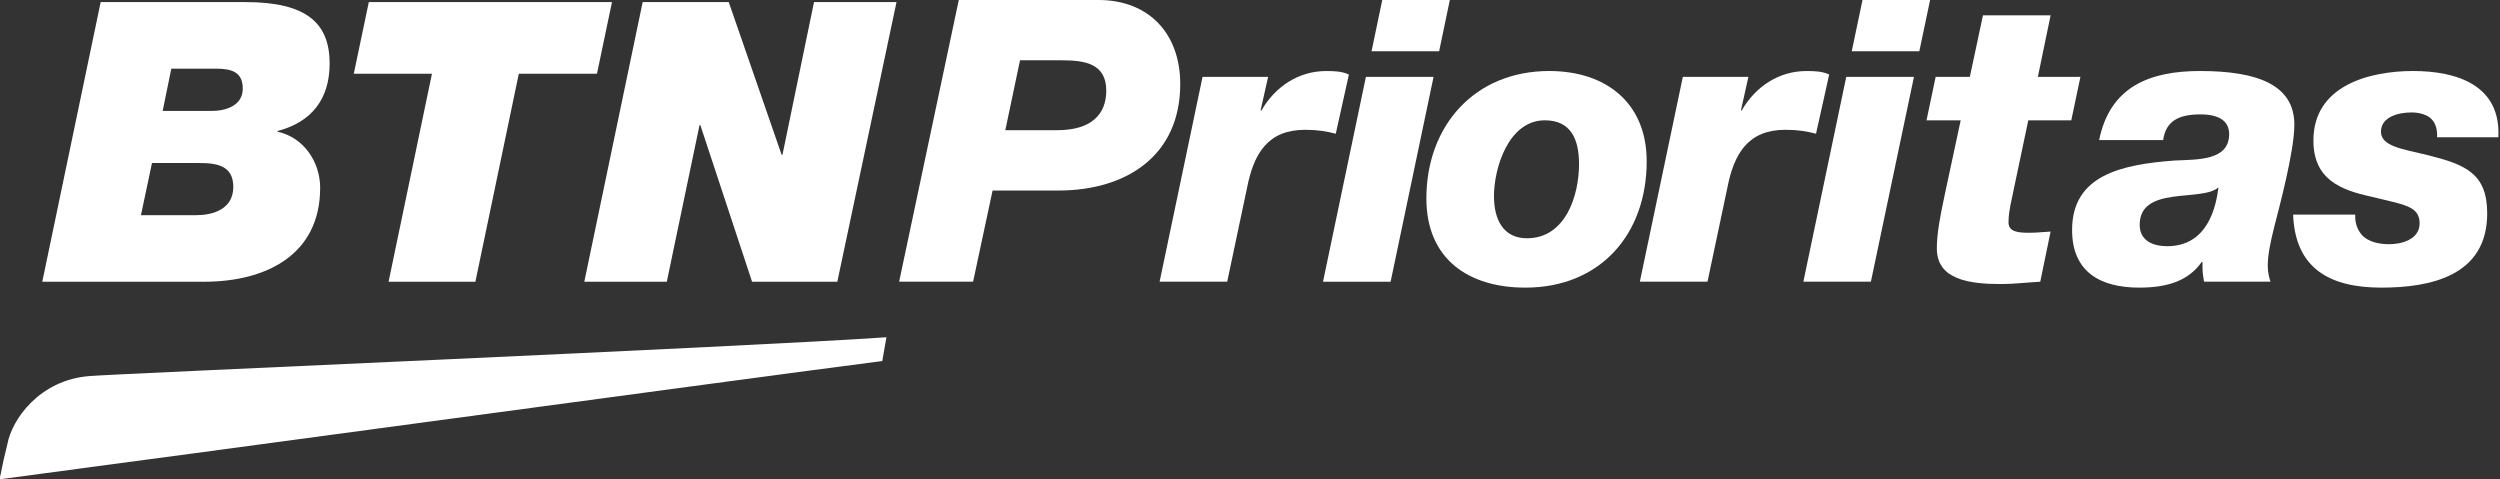 <?xml version="1.0" encoding="UTF-8" standalone="no"?>
<!DOCTYPE svg PUBLIC "-//W3C//DTD SVG 1.1//EN" "http://www.w3.org/Graphics/SVG/1.1/DTD/svg11.dtd">
<svg width="100%" height="100%" viewBox="0 0 2347 450" version="1.1" xmlns="http://www.w3.org/2000/svg" xmlns:xlink="http://www.w3.org/1999/xlink" xml:space="preserve" xmlns:serif="http://www.serif.com/" style="fill-rule:evenodd;clip-rule:evenodd;stroke-linejoin:round;stroke-miterlimit:2;">
    <rect x="0" y="0" width="2347" height="450" fill="#333333" stroke="none"/>
    <g transform="matrix(1,0,0,1,-12990.5,-328.137)">
        <g transform="matrix(8.333,0,0,8.333,0,0)">
            <g transform="matrix(1,0,0,1,1559.75,81.321)">
                <path d="M0,8.107C-0.718,10.982 -0.602,10.982 -0.89,12.055C17.972,9.572 83.978,0.608 98.571,-1.268L99.037,-3.948C83.549,-2.869 11.085,0.21 9.19,0.43C3.66,0.884 0.521,5.256 0,8.107" style="fill:white;fill-rule:nonzero;"/>
            </g>
            <g transform="matrix(-0.205,0.979,0.979,0.205,1725.78,60.582)">
                <path d="M-9.613,-15.266L13.961,-15.266L12.399,-7.813L-11.177,-7.807L-9.613,-15.266Z" style="fill:white;fill-rule:nonzero;"/>
            </g>
            <g transform="matrix(-1,0,0,1,1713.44,45.153)">
                <path d="M-8.823,-5.776L-1.208,-5.776L0,0L-7.615,0L-8.823,-5.776Z" style="fill:white;fill-rule:nonzero;"/>
            </g>
            <g transform="matrix(1,0,0,1,1678.05,56.447)">
                <path d="M0,-2.403L-5.868,-2.403L-4.212,-10.276L0.491,-10.276C3.09,-10.276 5.506,-9.914 5.506,-6.848C5.506,-4.224 3.851,-2.403 0,-2.403M4.611,-17.07L-11.11,-17.07L-17.831,14.667L-9.498,14.667L-7.303,4.397L0.086,4.397C7.879,4.397 13.839,0.393 13.839,-7.603C13.839,-13.25 10.344,-17.07 4.611,-17.07" style="fill:white;fill-rule:nonzero;"/>
            </g>
            <g transform="matrix(1,0,0,1,1710.89,70.717)">
                <path d="M0,-22.94C-0.767,-23.294 -1.527,-23.337 -2.557,-23.337C-5.646,-23.337 -8.29,-21.609 -9.854,-18.893L-9.952,-18.893L-9.099,-22.676L-16.488,-22.676L-21.326,0.397L-13.71,0.397L-11.472,-10.186C-10.712,-14.092 -9.099,-16.716 -4.93,-16.716C-3.495,-16.716 -2.514,-16.539 -1.478,-16.275L0,-22.94Z" style="fill:white;fill-rule:nonzero;"/>
            </g>
            <g transform="matrix(1,0,0,1,1730.95,52.939)">
                <path d="M0,13.282C-2.687,13.282 -3.717,11.148 -3.717,8.53C-3.717,5.415 -2.104,-0.006 2.018,-0.006C4.887,-0.006 5.867,2.036 5.867,4.924C5.867,8.481 4.348,13.282 0,13.282M2.508,-5.561C-5.911,-5.561 -11.331,0.62 -11.331,8.793C-11.331,15.593 -6.628,18.843 -0.179,18.843C8.247,18.843 13.489,12.84 13.489,4.612C13.489,-2.005 8.873,-5.561 2.508,-5.561" style="fill:white;fill-rule:nonzero;"/>
            </g>
            <g transform="matrix(1,0,0,1,1765,70.717)">
                <path d="M0,-22.94C-0.76,-23.294 -1.527,-23.337 -2.558,-23.337C-5.647,-23.337 -8.29,-21.609 -9.86,-18.893L-9.946,-18.893L-9.101,-22.676L-16.488,-22.676L-21.332,0.397L-13.71,0.397L-11.473,-10.186C-10.712,-14.092 -9.101,-16.716 -4.931,-16.716C-3.495,-16.716 -2.515,-16.539 -1.484,-16.275L0,-22.94Z" style="fill:white;fill-rule:nonzero;"/>
            </g>
            <g transform="matrix(1,0,0,1,1803.07,52.044)">
                <path d="M0,15.072C-1.526,15.072 -3.09,14.489 -3.09,12.668C-3.09,8.223 3.809,10.087 5.728,8.487L5.782,8.487C5.507,10.577 4.611,15.072 0,15.072M14.335,1.374C14.335,-3.115 10.166,-4.666 3.716,-4.666C-1.975,-4.666 -6.443,-2.894 -7.657,3.115L-0.447,3.115C-0.135,0.932 1.344,0.221 3.766,0.221C6.046,0.221 6.99,1.11 6.99,2.441C6.99,5.464 3.403,5.292 0.81,5.421C-5.149,5.868 -10.705,7.07 -10.705,13.244C-10.705,18.003 -7.479,19.738 -3.14,19.738C0.179,19.738 2.466,18.892 3.899,16.844L3.985,16.844C3.985,18.046 3.985,17.96 4.163,19.07L11.65,19.07C11.516,18.671 11.338,18.089 11.338,17.292C11.338,16.047 11.65,14.581 12.049,12.981C12.589,10.841 14.335,4.44 14.335,1.374" style="fill:white;fill-rule:nonzero;"/>
            </g>
            <g transform="matrix(1,0,0,1,1830.62,67.115)">
                <path d="M0,-15.07C0.853,-15.07 1.826,-14.807 2.28,-14.273C2.729,-13.783 2.913,-13.071 2.862,-12.274L9.768,-12.274C10.073,-18.185 5.021,-19.737 0.178,-19.737C-4.789,-19.737 -11.067,-18.093 -11.067,-11.913C-11.067,-7.559 -8.063,-6.358 -4.654,-5.603C-0.938,-4.671 0.896,-4.579 0.896,-2.58C0.896,-0.71 -1.215,-0.226 -2.509,-0.226C-3.723,-0.226 -4.789,-0.489 -5.513,-1.158C-6.045,-1.734 -6.407,-2.495 -6.358,-3.562L-13.354,-3.562C-13.127,2.441 -9.32,4.667 -3.409,4.667C2.061,4.667 8.511,3.38 8.511,-3.69C8.511,-8.221 6.046,-9.202 1.748,-10.276C-0.987,-10.938 -3.458,-11.25 -3.458,-12.894C-3.458,-14.537 -1.569,-15.07 0,-15.07" style="fill:white;fill-rule:nonzero;"/>
            </g>
            <g transform="matrix(1,0,0,1,1787.43,59.55)">
                <path d="M0,-6.616L4.844,-6.616L5.874,-11.509L1.078,-11.509L2.514,-18.444L-5.106,-18.444L-6.586,-11.509L-10.436,-11.509L-11.466,-6.616L-7.615,-6.616L-9.406,1.735C-9.989,4.452 -10.301,6.23 -10.301,7.83C-10.301,11.343 -6.623,11.828 -3.09,11.828C-1.605,11.828 -0.179,11.65 1.349,11.564L2.514,5.917C1.699,5.96 0.943,6.052 0.142,6.052C-1.16,6.052 -2.23,5.96 -2.23,4.856C-2.23,4.047 -2.06,3.121 -1.834,2.097L0,-6.616Z" style="fill:white;fill-rule:nonzero;"/>
            </g>
            <g transform="matrix(-0.205,0.979,0.979,0.205,1775.44,39.72)">
                <path d="M1.032,-6.615L6.933,-6.615L5.376,0.833L-0.526,0.839L1.032,-6.615Z" style="fill:white;fill-rule:nonzero;"/>
            </g>
            <g transform="matrix(1,0,0,1,1762.09,48.041)">
                <path d="M0,23.073L7.608,23.073L12.459,0L4.832,0L0,23.073Z" style="fill:white;fill-rule:nonzero;"/>
            </g>
            <g transform="matrix(1,0,0,1,1582.76,58.855)">
                <path d="M0,-6.978L-5.512,-6.978L-4.538,-11.742L0.49,-11.742C2.226,-11.742 3.513,-11.386 3.513,-9.492C3.513,-7.548 1.557,-6.978 0,-6.978M-1.687,4.764L-7.959,4.764L-6.714,-1.11L-1.331,-1.11C0.711,-1.11 2.446,-0.754 2.446,1.588C2.446,4.145 0.042,4.764 -1.687,4.764M7.468,-4.728C11.294,-5.739 13.299,-8.345 13.299,-12.318C13.299,-16.862 10.718,-19.241 3.826,-19.241L-12.496,-19.241L-19.075,12.263L-0.84,12.263C6.095,12.263 12.232,9.265 12.232,1.674C12.232,-1.238 10.362,-4.022 7.425,-4.635L7.425,-4.728L7.468,-4.728Z" style="fill:white;fill-rule:nonzero;"/>
            </g>
            <g transform="matrix(1,0,0,1,1627.87,71.12)">
                <path d="M0,-31.51L-27.396,-31.51L-29.089,-23.435L-20.283,-23.435L-25.171,0L-15.391,0L-10.498,-23.435L-1.692,-23.435L0,-31.51Z" style="fill:white;fill-rule:nonzero;"/>
            </g>
            <g transform="matrix(1,0,0,1,1650.63,71.12)">
                <path d="M0,-31.51L-3.556,-14.299L-3.648,-14.299L-9.608,-31.51L-19.302,-31.51L-25.881,0L-16.586,0L-12.896,-17.653L-12.809,-17.653L-6.979,0L2.625,0L9.295,-31.51L0,-31.51Z" style="fill:white;fill-rule:nonzero;"/>
            </g>
        </g>
    </g>
</svg>
